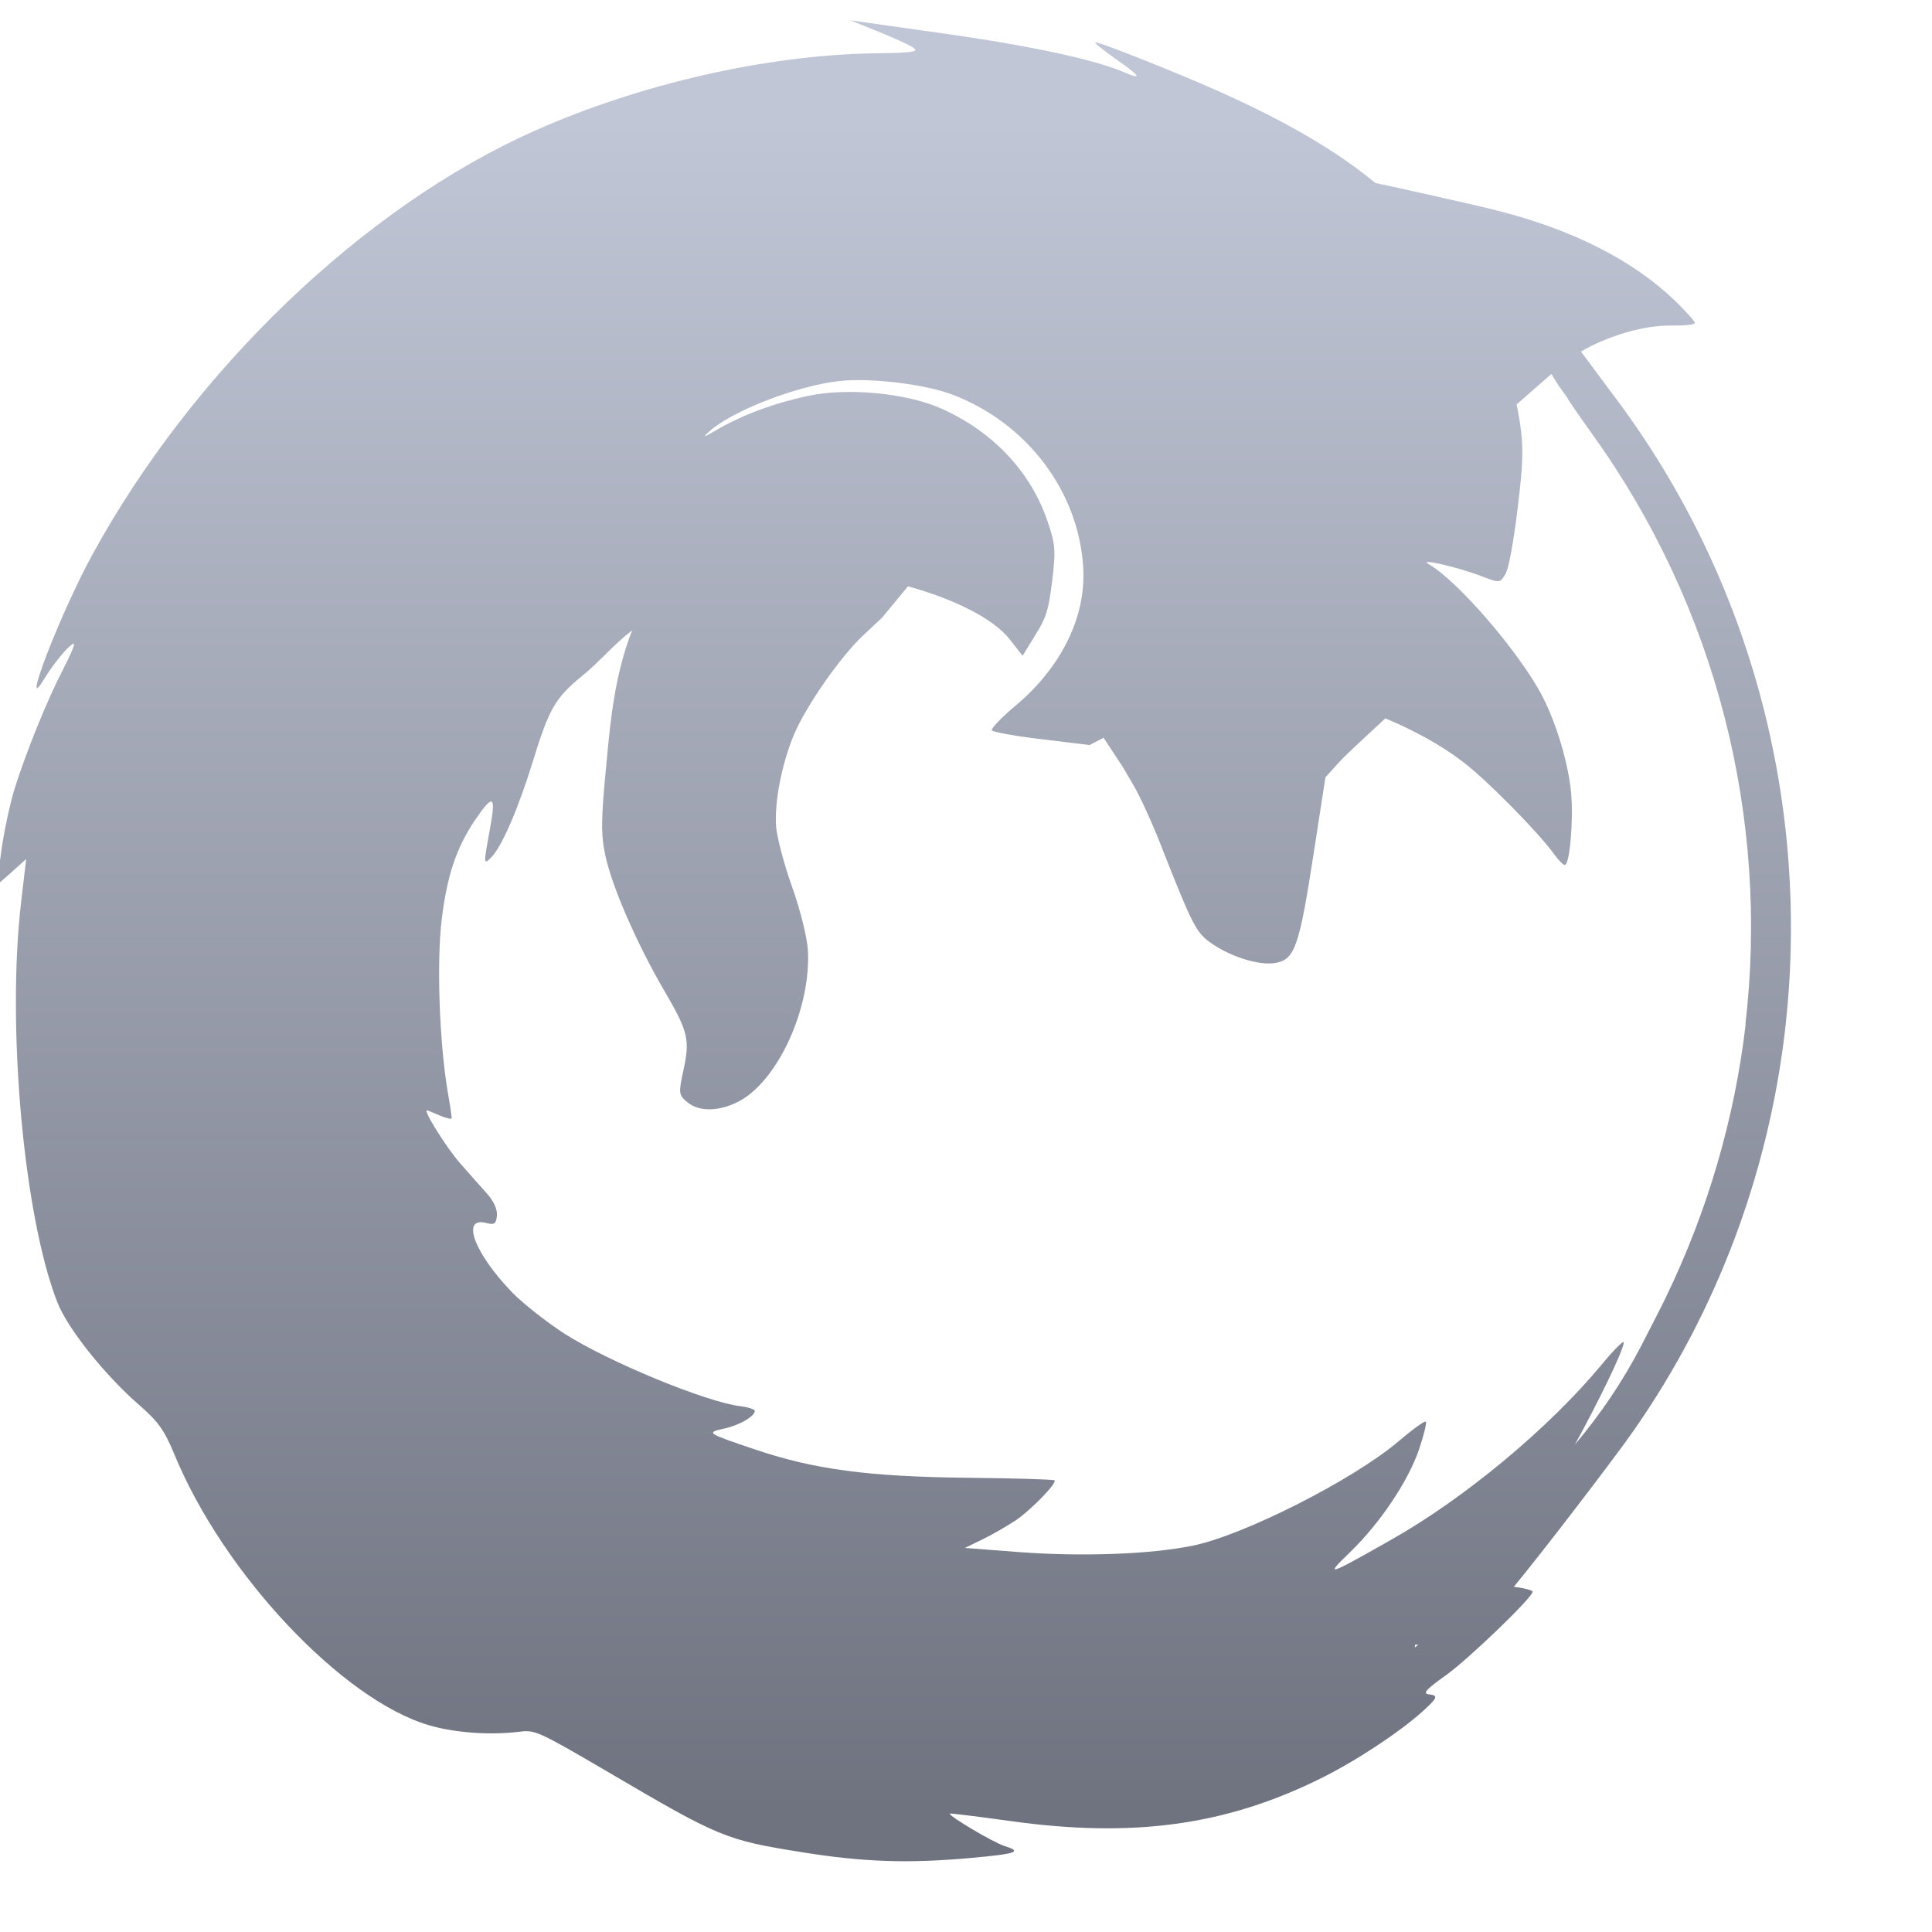 <svg xmlns="http://www.w3.org/2000/svg" xmlns:xlink="http://www.w3.org/1999/xlink" width="64" height="64" viewBox="0 0 64 64" version="1.1"><defs><linearGradient id="linear0" gradientUnits="userSpaceOnUse" x1="0" y1="0" x2="0" y2="1" gradientTransform="matrix(55.992,0,0,56,4.004,4)"><stop offset="0" style="stop-color:#c1c6d6;stop-opacity:1;"/><stop offset="1" style="stop-color:#6f7380;stop-opacity:1;"/></linearGradient></defs><g id="surface1"><path style=" stroke:none;fill-rule:nonzero;fill:url(#linear0);" d="M 59.117 34.25 C 59.984 27.027 58.172 19.539 53.699 13.43 L 52.371 11.645 C 53.266 11.125 54.465 10.77 55.344 10.785 C 55.781 10.789 56.141 10.758 56.145 10.699 C 56.152 10.648 55.844 10.309 55.465 9.941 C 54.066 8.605 52.086 7.605 49.574 6.969 C 48.887 6.793 46.242 6.203 45.562 6.062 C 44.242 4.973 42.598 4.02 40.309 2.996 C 39 2.414 36.52 1.426 36.297 1.402 C 36.219 1.398 36.508 1.633 36.941 1.941 C 37.785 2.527 37.871 2.668 37.219 2.387 C 36.27 1.973 34.051 1.5 31.203 1.102 L 28.164 0.672 L 29.008 1.012 C 29.473 1.199 29.984 1.426 30.141 1.512 C 30.516 1.715 30.379 1.746 28.977 1.766 C 25.41 1.82 21.203 2.777 17.711 4.332 C 12.051 6.848 6.387 12.277 3.047 18.398 C 1.992 20.324 0.617 23.91 1.484 22.457 C 1.828 21.898 2.383 21.254 2.453 21.336 C 2.473 21.371 2.316 21.738 2.098 22.156 C 1.578 23.152 0.852 24.941 0.477 26.148 C 0.316 26.688 0.117 27.621 0.039 28.227 L -0.109 29.324 L 0.379 28.895 L 0.867 28.457 L 0.703 29.855 C 0.215 33.965 0.781 40.262 1.895 43.129 C 2.234 44.004 3.473 45.559 4.637 46.566 C 5.258 47.109 5.449 47.387 5.789 48.207 C 7.414 52.137 11.34 56.305 14.203 57.148 C 15.055 57.402 16.25 57.488 17.227 57.363 C 17.727 57.301 17.852 57.363 20.09 58.668 C 23.84 60.875 24.031 60.953 26.582 61.359 C 28.594 61.684 30.09 61.734 32.164 61.547 C 33.68 61.41 33.879 61.34 33.277 61.152 C 32.891 61.027 31.449 60.172 31.461 60.078 C 31.461 60.059 32.363 60.172 33.469 60.324 C 37.52 60.891 40.598 60.473 43.738 58.918 C 44.891 58.352 46.34 57.395 47.109 56.707 C 47.633 56.23 47.66 56.164 47.32 56.125 C 47.121 56.094 47.254 55.953 47.902 55.492 C 48.656 54.949 50.746 52.941 50.77 52.73 C 50.773 52.684 50.52 52.613 50.199 52.57 C 50.184 52.57 50.168 52.57 50.145 52.566 C 50.957 51.594 53.461 48.336 54.125 47.379 C 56.895 43.406 58.555 38.879 59.117 34.254 M 57.828 33.926 C 57.465 37.027 56.582 40.09 55.176 42.992 C 55.012 43.336 54.676 43.98 54.359 44.598 C 53.734 45.797 53.016 46.848 52.172 47.852 C 52.926 46.477 53.754 44.797 53.789 44.48 C 53.805 44.371 53.477 44.695 53.062 45.199 C 51.309 47.312 48.504 49.645 46.055 51.023 C 43.938 52.223 43.875 52.238 44.727 51.414 C 45.719 50.453 46.645 49.07 47.004 48.023 C 47.164 47.555 47.266 47.137 47.234 47.094 C 47.203 47.051 46.797 47.348 46.332 47.742 C 44.832 49.02 41.188 50.863 39.508 51.203 C 38.094 51.492 35.82 51.57 33.742 51.414 L 31.965 51.277 L 32.566 50.984 C 32.902 50.82 33.395 50.531 33.664 50.352 C 34.168 50.004 35.008 49.141 34.934 49.039 C 34.906 49.008 33.617 48.969 32.055 48.953 C 28.785 48.918 26.984 48.68 25.035 48.023 C 23.414 47.477 23.383 47.461 23.969 47.328 C 24.473 47.223 24.98 46.934 25.004 46.746 C 25.016 46.691 24.797 46.617 24.527 46.582 C 23.395 46.449 20.141 45.102 18.699 44.18 C 18.121 43.805 17.348 43.203 16.977 42.824 C 15.73 41.539 15.258 40.312 16.086 40.508 C 16.375 40.582 16.426 40.555 16.461 40.281 C 16.484 40.086 16.371 39.812 16.145 39.555 C 15.945 39.328 15.535 38.871 15.242 38.535 C 14.797 38.031 14.004 36.766 14.145 36.781 C 14.16 36.781 14.355 36.863 14.57 36.953 C 14.781 37.043 14.957 37.082 14.961 37.043 C 14.969 37.008 14.906 36.59 14.824 36.125 C 14.555 34.504 14.461 31.852 14.633 30.453 C 14.809 29.008 15.117 28.09 15.723 27.184 C 16.355 26.254 16.445 26.324 16.211 27.562 C 16.02 28.617 16.02 28.648 16.258 28.418 C 16.609 28.086 17.172 26.785 17.66 25.195 C 18.184 23.496 18.387 23.129 19.25 22.418 C 19.852 21.938 20.289 21.383 20.941 20.879 C 20.375 22.32 20.227 23.793 20.086 25.32 C 19.91 27.141 19.902 27.625 20.051 28.332 C 20.266 29.355 21.094 31.258 22.004 32.816 C 22.801 34.176 22.863 34.445 22.633 35.48 C 22.477 36.219 22.48 36.27 22.77 36.512 C 23.145 36.828 23.797 36.828 24.445 36.5 C 25.754 35.84 26.875 33.402 26.762 31.465 C 26.734 31.043 26.508 30.133 26.246 29.398 C 25.984 28.672 25.746 27.773 25.711 27.395 C 25.645 26.59 25.895 25.301 26.309 24.316 C 26.707 23.387 27.812 21.789 28.574 21.066 L 29.223 20.457 L 30.078 19.422 C 31.586 19.84 32.898 20.477 33.453 21.184 L 33.875 21.723 L 34.293 21.043 C 34.656 20.465 34.738 20.207 34.852 19.258 C 34.977 18.266 34.965 18.039 34.707 17.289 C 34.152 15.621 32.867 14.27 31.141 13.516 C 29.996 13.02 28.082 12.836 26.773 13.113 C 25.645 13.352 24.582 13.75 23.73 14.246 C 23.32 14.488 23.258 14.508 23.477 14.309 C 24.23 13.617 26.383 12.781 27.809 12.621 C 28.848 12.508 30.672 12.73 31.578 13.082 C 34.031 14.031 35.73 16.281 35.883 18.793 C 35.984 20.422 35.164 22.105 33.629 23.387 C 33.164 23.773 32.816 24.145 32.855 24.195 C 32.902 24.25 33.645 24.387 34.508 24.488 L 36.09 24.68 L 36.559 24.441 L 37.191 25.402 L 37.559 26.031 C 37.762 26.375 38.18 27.281 38.473 28.043 C 39.473 30.578 39.613 30.871 40.07 31.207 C 40.738 31.691 41.727 32.004 42.273 31.895 C 42.898 31.773 43.043 31.332 43.516 28.277 L 43.906 25.75 L 44.387 25.219 C 44.574 25.008 45.43 24.227 45.891 23.797 C 46.859 24.199 47.777 24.707 48.473 25.246 C 49.254 25.84 50.957 27.57 51.469 28.277 C 51.613 28.48 51.777 28.648 51.832 28.656 C 51.996 28.672 52.125 27.203 52.047 26.285 C 51.961 25.312 51.57 23.996 51.098 23.074 C 50.355 21.637 48.293 19.238 47.32 18.684 C 46.957 18.477 48.328 18.793 49.105 19.098 C 49.68 19.32 49.695 19.312 49.871 19.012 C 49.98 18.828 50.137 17.957 50.273 16.848 C 50.461 15.297 50.473 14.824 50.344 13.969 C 50.309 13.777 50.281 13.586 50.238 13.398 C 50.531 13.148 51 12.723 51.398 12.387 C 51.57 12.734 51.934 13.172 51.926 13.188 C 51.926 13.215 52.297 13.754 52.75 14.387 C 56.883 20.145 58.609 27.117 57.82 33.926 M 46.98 54.488 C 46.941 54.52 46.906 54.547 46.867 54.574 L 46.879 54.477 Z M 46.98 54.488 "/></g></svg>
